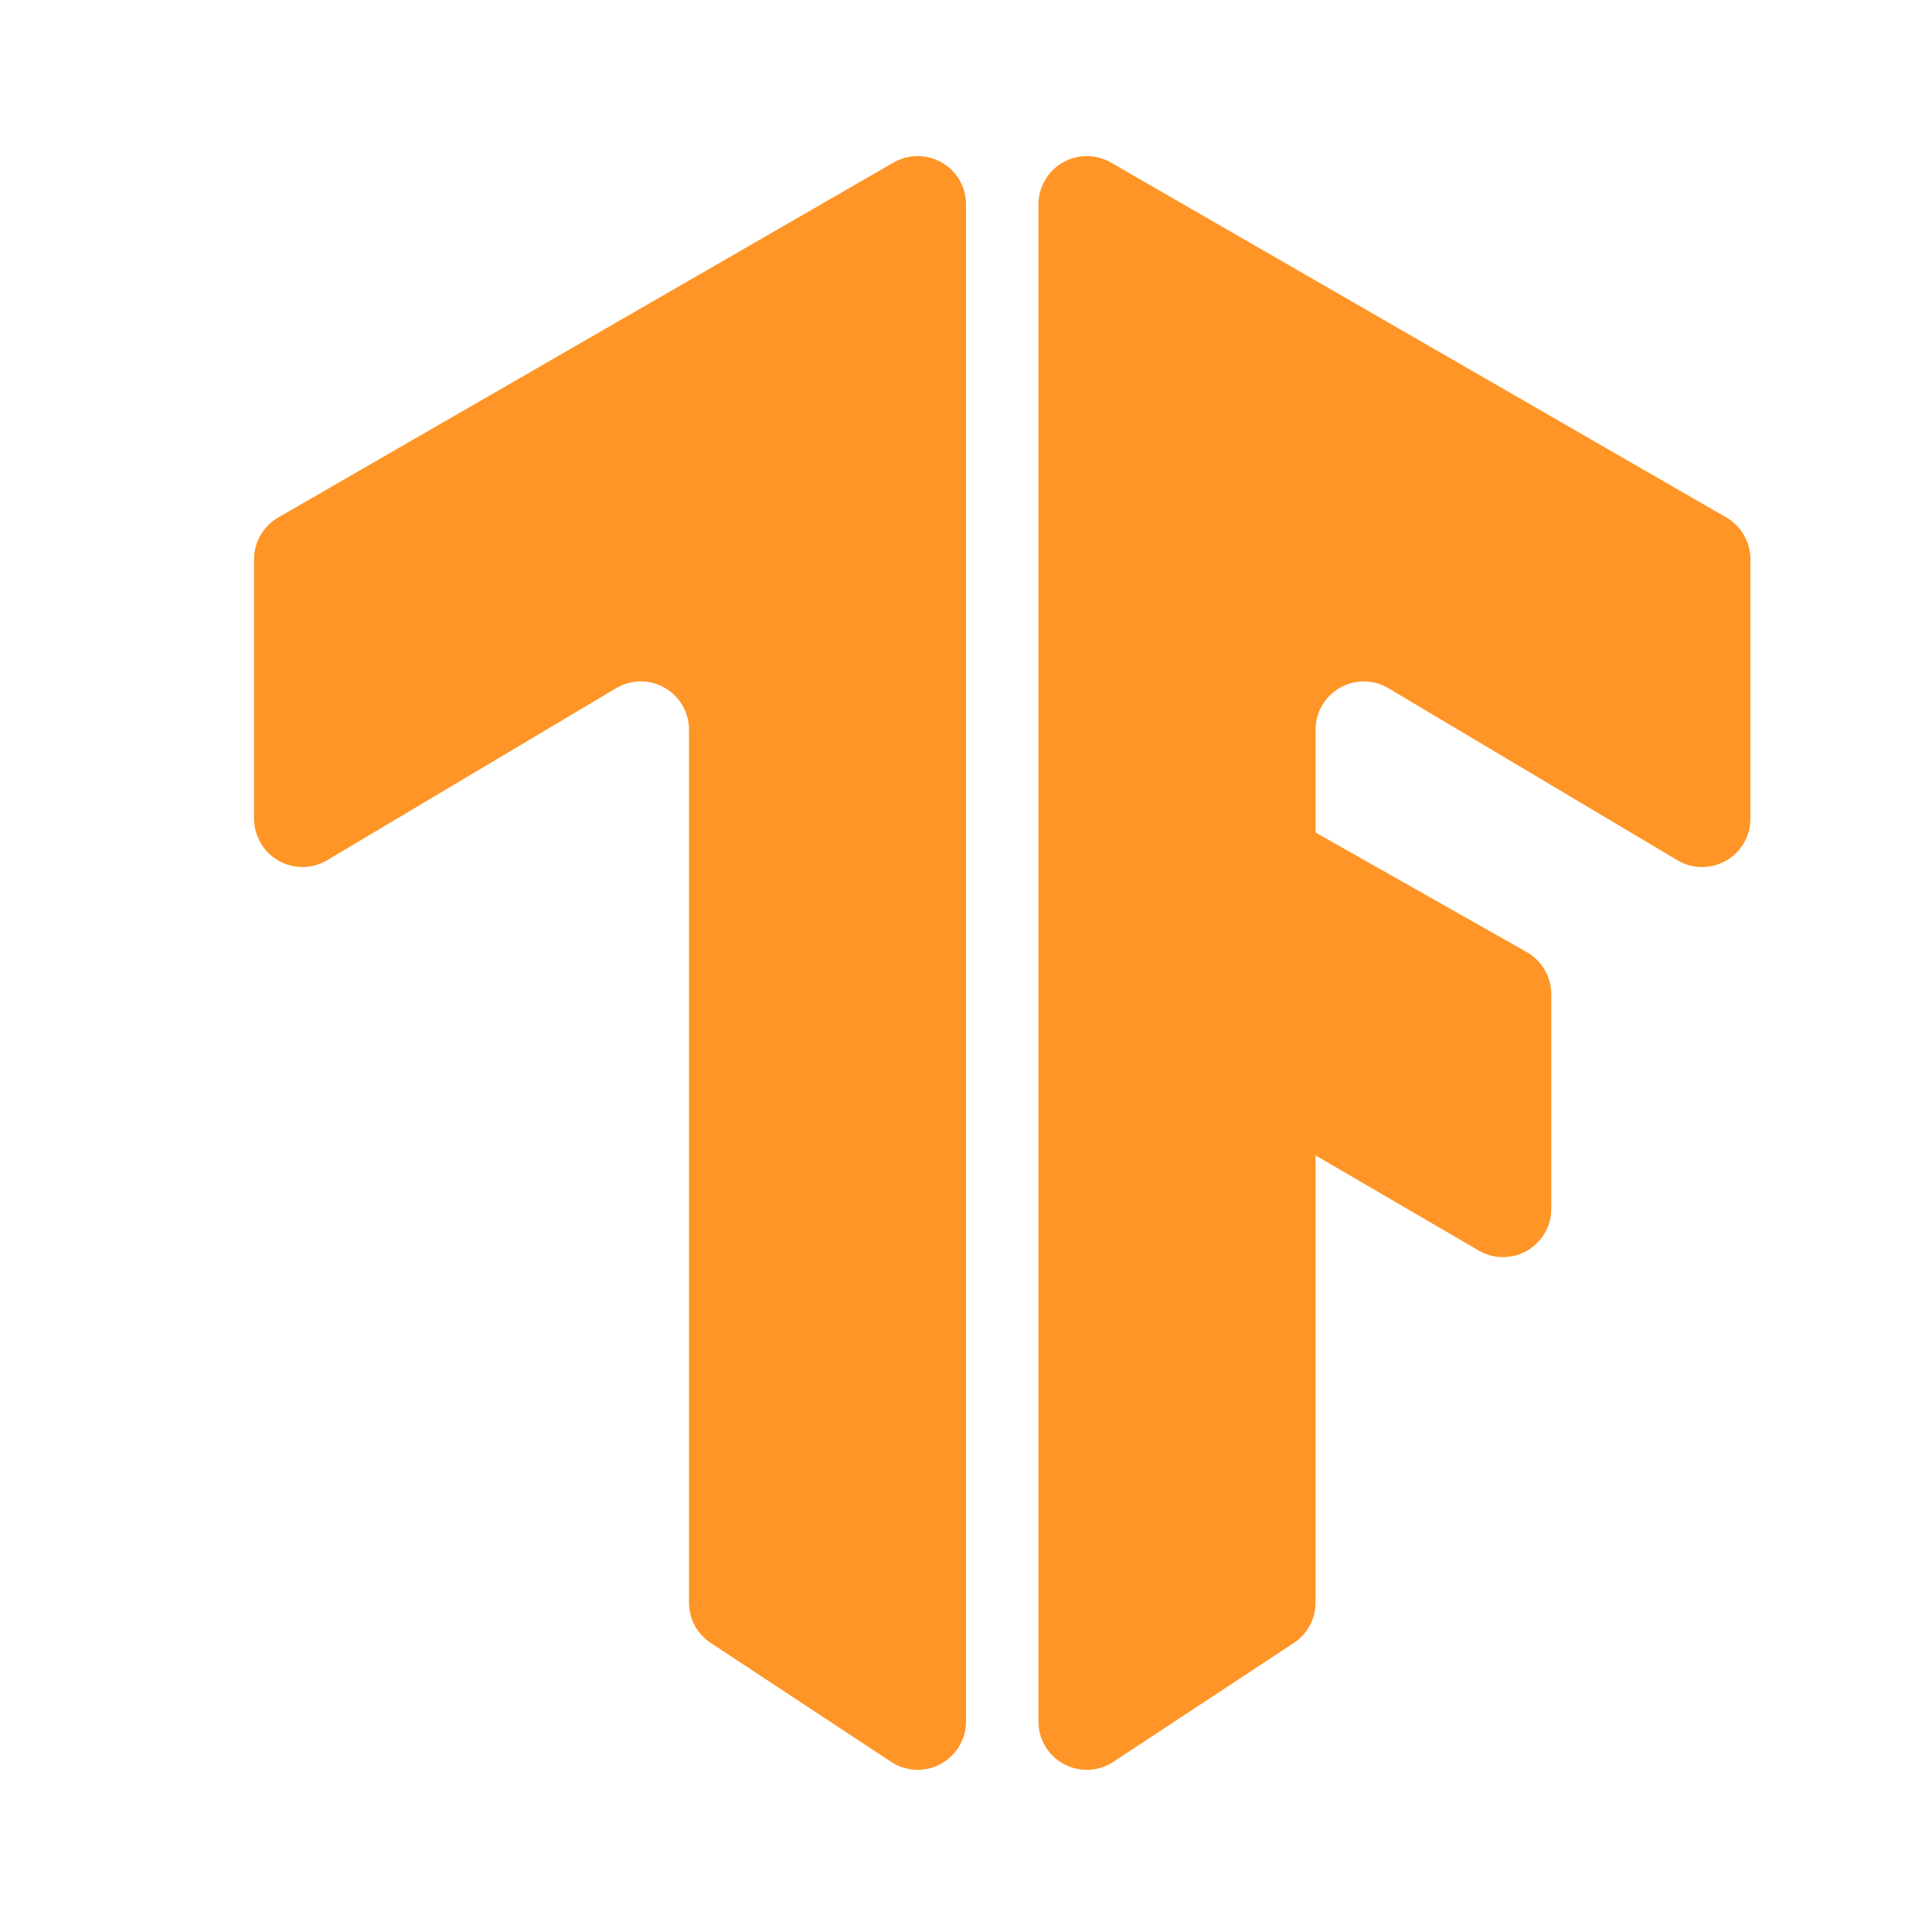 <svg xmlns="http://www.w3.org/2000/svg" viewBox="0 0 16 16"><g fill="#595bd4" fill-rule="evenodd" class="colorb08cba svgShape"><path fill="#fe9526" d="M2.305,4.285 L7.4,1.346 C7.592,1.236 7.836,1.301 7.947,1.493 C7.982,1.553 8,1.622 8,1.692 L8,14.257 C8,14.478 7.821,14.657 7.6,14.657 C7.522,14.657 7.445,14.634 7.38,14.591 L5.886,13.606 C5.773,13.532 5.706,13.407 5.706,13.272 L5.706,6.043 C5.706,5.822 5.527,5.643 5.306,5.643 C5.234,5.643 5.163,5.663 5.101,5.7 L2.709,7.124 C2.519,7.237 2.274,7.175 2.161,6.985 C2.124,6.923 2.104,6.852 2.104,6.78 L2.104,4.631 C2.104,4.488 2.181,4.356 2.305,4.285 Z" class="color000000 svgShape"/><path fill="#fe9526" d="M8.8,4.285 L13.896,1.346 C14.087,1.236 14.332,1.301 14.442,1.493 C14.477,1.553 14.496,1.622 14.496,1.692 L14.496,14.257 C14.496,14.478 14.317,14.657 14.096,14.657 C14.017,14.657 13.941,14.634 13.876,14.591 L12.381,13.606 C12.269,13.532 12.201,13.407 12.201,13.272 L12.201,6.043 C12.201,5.822 12.022,5.643 11.801,5.643 C11.729,5.643 11.659,5.663 11.597,5.7 L9.205,7.124 C9.015,7.237 8.769,7.175 8.656,6.985 C8.619,6.923 8.6,6.852 8.6,6.78 L8.6,4.631 C8.6,4.488 8.676,4.356 8.8,4.285 Z" class="color000000 svgShape" transform="matrix(-1 0 0 1 23.096 0)"/><path fill="#fe9526" d="M10.887,6.89 L12.644,7.885 C12.769,7.956 12.847,8.089 12.847,8.233 L12.847,10.011 C12.847,10.232 12.668,10.411 12.447,10.411 C12.376,10.411 12.306,10.392 12.245,10.356 L10.887,9.564 L10.887,9.564 L10.887,6.89 Z" class="color000000 svgShape"/></g></svg>